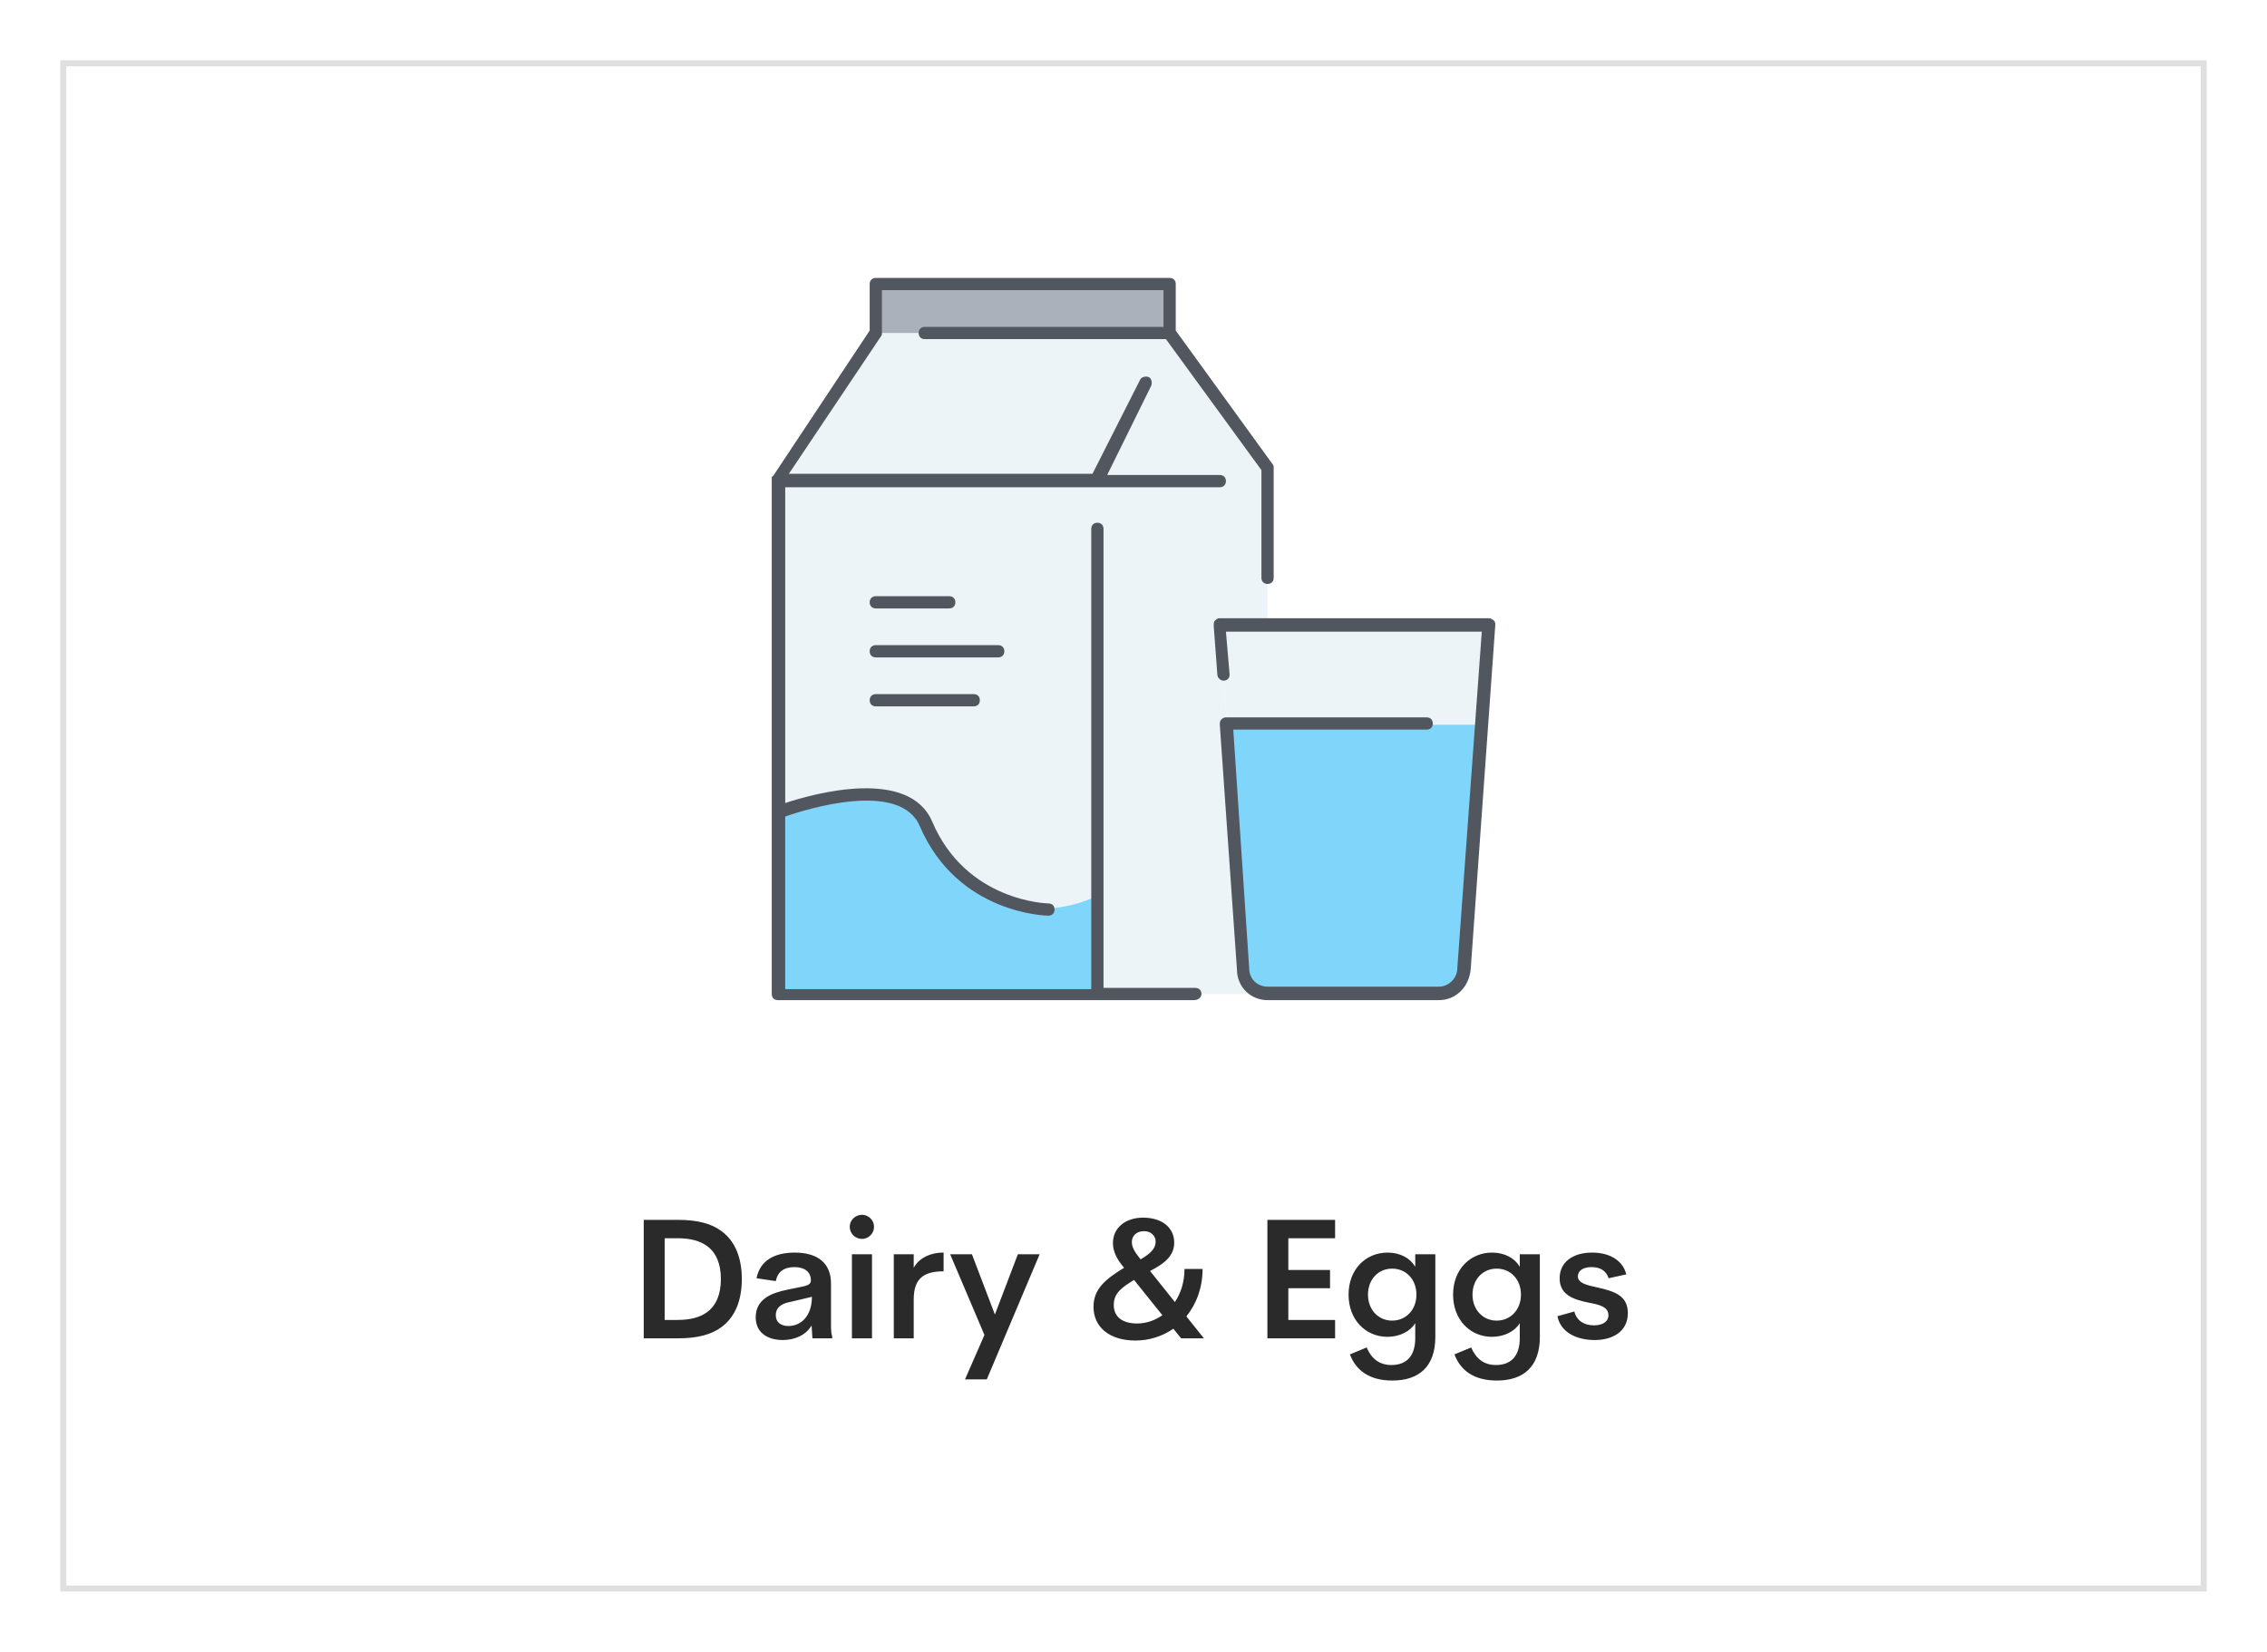 <svg width="188" height="137" viewBox="0 0 188 137" fill="none" xmlns="http://www.w3.org/2000/svg">
<g filter="url(#filter0_d_202_147)">
<rect x="5" y="4" width="178" height="127" fill="white"/>
<rect x="5.25" y="4.25" width="177.5" height="126.5" stroke="#2A2A2A" stroke-opacity="0.15" stroke-width="0.5"/>
<path d="M56.198 110C57.878 110 59.012 109.678 59.838 109.062C60.958 108.236 61.518 106.864 61.518 105.086C61.518 103.308 60.958 101.936 59.838 101.11C59.012 100.494 57.878 100.172 56.198 100.172H53.384V110H56.198ZM55.12 101.698H56.198C57.262 101.698 58.06 101.922 58.634 102.342C59.404 102.902 59.782 103.84 59.782 105.086C59.782 106.332 59.404 107.27 58.634 107.83C58.06 108.25 57.262 108.474 56.198 108.474H55.12V101.698ZM68.914 105.45C68.914 103.798 67.85 102.888 65.904 102.888C64.21 102.888 63.02 103.56 62.74 105.016L64.336 105.254C64.49 104.47 65.022 104.092 65.89 104.092C66.646 104.092 67.248 104.428 67.248 105.198C67.248 105.506 66.982 105.604 66.646 105.688L65.288 105.968C63.972 106.234 62.67 106.752 62.67 108.25C62.67 109.608 63.762 110.14 64.91 110.14C65.89 110.14 66.828 109.748 67.304 108.936L67.374 110H69.012V109.846C68.914 109.566 68.914 109.146 68.914 108.726V105.45ZM65.386 108.978C64.756 108.978 64.336 108.67 64.336 108.082C64.336 107.41 64.854 107.102 65.554 106.976L67.332 106.556C67.332 108.138 66.436 108.978 65.386 108.978ZM71.489 101.754C72.021 101.754 72.483 101.306 72.483 100.746C72.483 100.2 72.021 99.752 71.489 99.752C70.929 99.752 70.467 100.2 70.467 100.746C70.467 101.306 70.929 101.754 71.489 101.754ZM72.315 110V103.028H70.649V110H72.315ZM75.774 103.028H74.122V110H75.774V106.78C75.774 105.072 76.558 104.442 78.252 104.442V102.888C77.09 102.888 76.194 103.378 75.774 104.148V103.028ZM82.506 108.026L80.602 103.028H78.796L81.638 109.72L80.028 113.402H81.834L86.216 103.028H84.41L82.506 108.026ZM98.384 108.18C99.224 107.144 99.728 105.786 99.728 104.246H98.23C98.23 105.324 97.922 106.262 97.432 106.99L95.374 104.414C96.662 103.756 97.376 103.098 97.376 102.062C97.376 100.886 96.452 99.99 94.786 99.99C93.386 99.99 92.294 100.788 92.294 102.104C92.294 102.762 92.616 103.392 93.008 103.882L93.218 104.148C91.72 105.072 90.684 105.87 90.684 107.382C90.684 109.104 92.056 110.182 94.156 110.182C95.332 110.182 96.41 109.818 97.306 109.202L97.95 110H99.84L98.384 108.18ZM94.87 101.11C95.43 101.11 95.836 101.474 95.836 101.978C95.836 102.524 95.458 102.944 94.59 103.448L94.394 103.196C94.114 102.846 93.862 102.426 93.862 102.02C93.862 101.488 94.254 101.11 94.87 101.11ZM94.31 108.768C93.092 108.768 92.364 108.236 92.364 107.228C92.364 106.22 93.078 105.758 94.044 105.156L96.396 108.082C95.78 108.516 95.052 108.768 94.31 108.768ZM110.718 100.172H105.104V110H110.718V108.474H106.84V105.842H110.298V104.33H106.84V101.698H110.718V100.172ZM117.365 104.064C116.959 103.364 116.133 102.888 115.069 102.888C113.277 102.888 111.835 104.26 111.835 106.374C111.835 108.488 113.277 109.874 115.055 109.874C116.091 109.874 116.959 109.412 117.365 108.74V109.986C117.365 111.344 116.749 112.212 115.391 112.212C114.397 112.212 113.739 111.694 113.333 110.756L111.947 111.33C112.437 112.632 113.529 113.5 115.461 113.5C117.645 113.5 119.031 112.38 119.031 109.874V103.028H117.365V104.064ZM115.447 108.53C114.299 108.53 113.445 107.62 113.445 106.374C113.445 105.128 114.285 104.218 115.447 104.218C116.623 104.218 117.463 105.128 117.463 106.374C117.463 107.62 116.609 108.53 115.447 108.53ZM126.033 104.064C125.627 103.364 124.801 102.888 123.737 102.888C121.945 102.888 120.503 104.26 120.503 106.374C120.503 108.488 121.945 109.874 123.723 109.874C124.759 109.874 125.627 109.412 126.033 108.74V109.986C126.033 111.344 125.417 112.212 124.059 112.212C123.065 112.212 122.407 111.694 122.001 110.756L120.615 111.33C121.105 112.632 122.197 113.5 124.129 113.5C126.313 113.5 127.699 112.38 127.699 109.874V103.028H126.033V104.064ZM124.115 108.53C122.967 108.53 122.113 107.62 122.113 106.374C122.113 105.128 122.953 104.218 124.115 104.218C125.291 104.218 126.131 105.128 126.131 106.374C126.131 107.62 125.277 108.53 124.115 108.53ZM132.251 110.14C133.707 110.14 134.995 109.454 134.995 107.914C134.995 106.5 133.973 106.108 132.433 105.772C131.579 105.59 130.851 105.408 130.851 104.862C130.851 104.372 131.313 104.092 131.985 104.092C132.699 104.092 133.203 104.386 133.399 105.016L134.869 104.694C134.547 103.448 133.371 102.888 132.041 102.888C130.417 102.888 129.339 103.686 129.339 105.016C129.339 106.332 130.361 106.766 131.775 107.046C132.615 107.2 133.385 107.382 133.385 108.082C133.385 108.628 132.881 108.922 132.195 108.922C131.397 108.922 130.767 108.572 130.557 107.774L129.157 108.166C129.409 109.454 130.669 110.14 132.251 110.14Z" fill="#2A2A2A"/>
<g clip-path="url(#clip0_202_147)">
<path d="M104.102 81.442H90.904V73.32C88.873 74.335 86.843 74.335 86.843 74.335C86.843 74.335 79.736 74.335 76.691 67.228C74.66 62.457 64.508 66.213 64.508 66.213V38.802H90.904H105.117V50.985H101.056L101.767 59.107H101.665L103.087 79.411C103.087 80.224 103.493 80.833 104.203 81.239L104.102 81.442ZM90.904 38.802H64.508L72.63 26.619H96.995L105.117 37.787V38.802H90.904Z" fill="#ECF4F7"/>
<path d="M72.63 26.619H96.995V22.558H72.63V26.619Z" fill="#AAB1BA"/>
<path d="M123.391 50.985L122.782 59.107H122.375H101.766L101.056 50.985H105.117H123.391Z" fill="#ECF4F7"/>
<path d="M122.782 59.107L121.361 79.411C121.361 80.528 120.447 81.442 119.33 81.442H105.117C104.812 81.442 104.406 81.34 104.203 81.239C103.594 80.934 103.086 80.224 103.086 79.411L101.665 59.107H101.767H122.376H122.782Z" fill="#80D6FA"/>
<path d="M90.904 73.32V81.442H64.508V66.213C64.508 66.213 74.66 62.457 76.691 67.228C79.736 74.335 86.843 74.335 86.843 74.335C86.843 74.335 88.873 74.335 90.904 73.32Z" fill="#80D6FA"/>
<path d="M119.33 81.949H105.117C103.695 81.949 102.579 80.832 102.579 79.411L101.157 59.107C101.157 59.005 101.157 58.802 101.259 58.701C101.36 58.599 101.462 58.498 101.665 58.498H118.315C118.619 58.498 118.822 58.701 118.822 59.005C118.822 59.31 118.619 59.513 118.315 59.513H102.274L103.594 79.31C103.594 80.224 104.305 80.833 105.117 80.833H119.33C120.142 80.833 120.853 80.122 120.853 79.31L122.883 51.391H101.665L101.97 54.944C101.97 55.249 101.766 55.452 101.462 55.452C101.259 55.452 100.954 55.249 100.954 54.944L100.65 50.883C100.65 50.782 100.65 50.579 100.751 50.477C100.853 50.376 100.954 50.274 101.157 50.274H123.492C123.594 50.274 123.797 50.376 123.898 50.477C124 50.579 124 50.681 124 50.883L121.969 79.31C121.868 80.833 120.751 81.949 119.33 81.949ZM99.025 81.949H64.508C64.203 81.949 64 81.746 64 81.442V66.213V38.802C64 38.701 64 38.701 64 38.599C64 38.599 64 38.498 64.102 38.498L72.122 26.416V22.558C72.122 22.254 72.325 22.051 72.629 22.051H96.995C97.3 22.051 97.503 22.254 97.503 22.558V26.416L105.523 37.482C105.624 37.584 105.624 37.685 105.624 37.787V46.924C105.624 47.228 105.421 47.432 105.117 47.432C104.812 47.432 104.609 47.228 104.609 46.924V37.99L96.69 27.127H76.69C76.386 27.127 76.183 26.924 76.183 26.619C76.183 26.315 76.386 26.112 76.69 26.112H96.487V23.066H73.137V26.619C73.137 26.721 73.137 26.823 73.036 26.924L65.421 38.294H90.599L94.558 30.477C94.66 30.274 94.965 30.173 95.269 30.274C95.472 30.376 95.574 30.68 95.472 30.985L91.817 38.396H101.157C101.462 38.396 101.665 38.599 101.665 38.904C101.665 39.208 101.462 39.411 101.157 39.411H91.005H65.117V65.604C67.553 64.792 75.371 62.66 77.299 67.127C80.142 73.827 86.944 73.929 86.944 73.929C87.249 73.929 87.452 74.132 87.452 74.437C87.452 74.741 87.249 74.944 86.944 74.944C86.843 74.944 79.431 74.843 76.284 67.533C74.66 63.675 66.843 66.112 65.117 66.721V81.036H90.498V42.863C90.498 42.559 90.701 42.355 91.005 42.355C91.31 42.355 91.513 42.559 91.513 42.863V80.934H99.127C99.431 80.934 99.635 81.137 99.635 81.442C99.635 81.746 99.33 81.949 99.025 81.949ZM80.751 57.584H72.629C72.325 57.584 72.122 57.381 72.122 57.076C72.122 56.772 72.325 56.569 72.629 56.569H80.751C81.056 56.569 81.259 56.772 81.259 57.076C81.259 57.381 81.056 57.584 80.751 57.584ZM82.782 53.523H72.629C72.325 53.523 72.122 53.32 72.122 53.015C72.122 52.711 72.325 52.508 72.629 52.508H82.782C83.086 52.508 83.289 52.711 83.289 53.015C83.289 53.32 83.086 53.523 82.782 53.523ZM78.721 49.462H72.629C72.325 49.462 72.122 49.259 72.122 48.954C72.122 48.65 72.325 48.447 72.629 48.447H78.721C79.025 48.447 79.228 48.65 79.228 48.954C79.228 49.259 79.025 49.462 78.721 49.462Z" fill="#51565F"/>
</g>
</g>
<defs>
<filter id="filter0_d_202_147" x="0" y="0" width="188" height="137" filterUnits="userSpaceOnUse" color-interpolation-filters="sRGB">
<feFlood flood-opacity="0" result="BackgroundImageFix"/>
<feColorMatrix in="SourceAlpha" type="matrix" values="0 0 0 0 0 0 0 0 0 0 0 0 0 0 0 0 0 0 127 0" result="hardAlpha"/>
<feOffset dy="1"/>
<feGaussianBlur stdDeviation="2.5"/>
<feColorMatrix type="matrix" values="0 0 0 0 0 0 0 0 0 0 0 0 0 0 0 0 0 0 0.06 0"/>
<feBlend mode="normal" in2="BackgroundImageFix" result="effect1_dropShadow_202_147"/>
<feBlend mode="normal" in="SourceGraphic" in2="effect1_dropShadow_202_147" result="shape"/>
</filter>
<clipPath id="clip0_202_147">
<rect width="60" height="60" fill="white" transform="translate(64 22)"/>
</clipPath>
</defs>
</svg>
